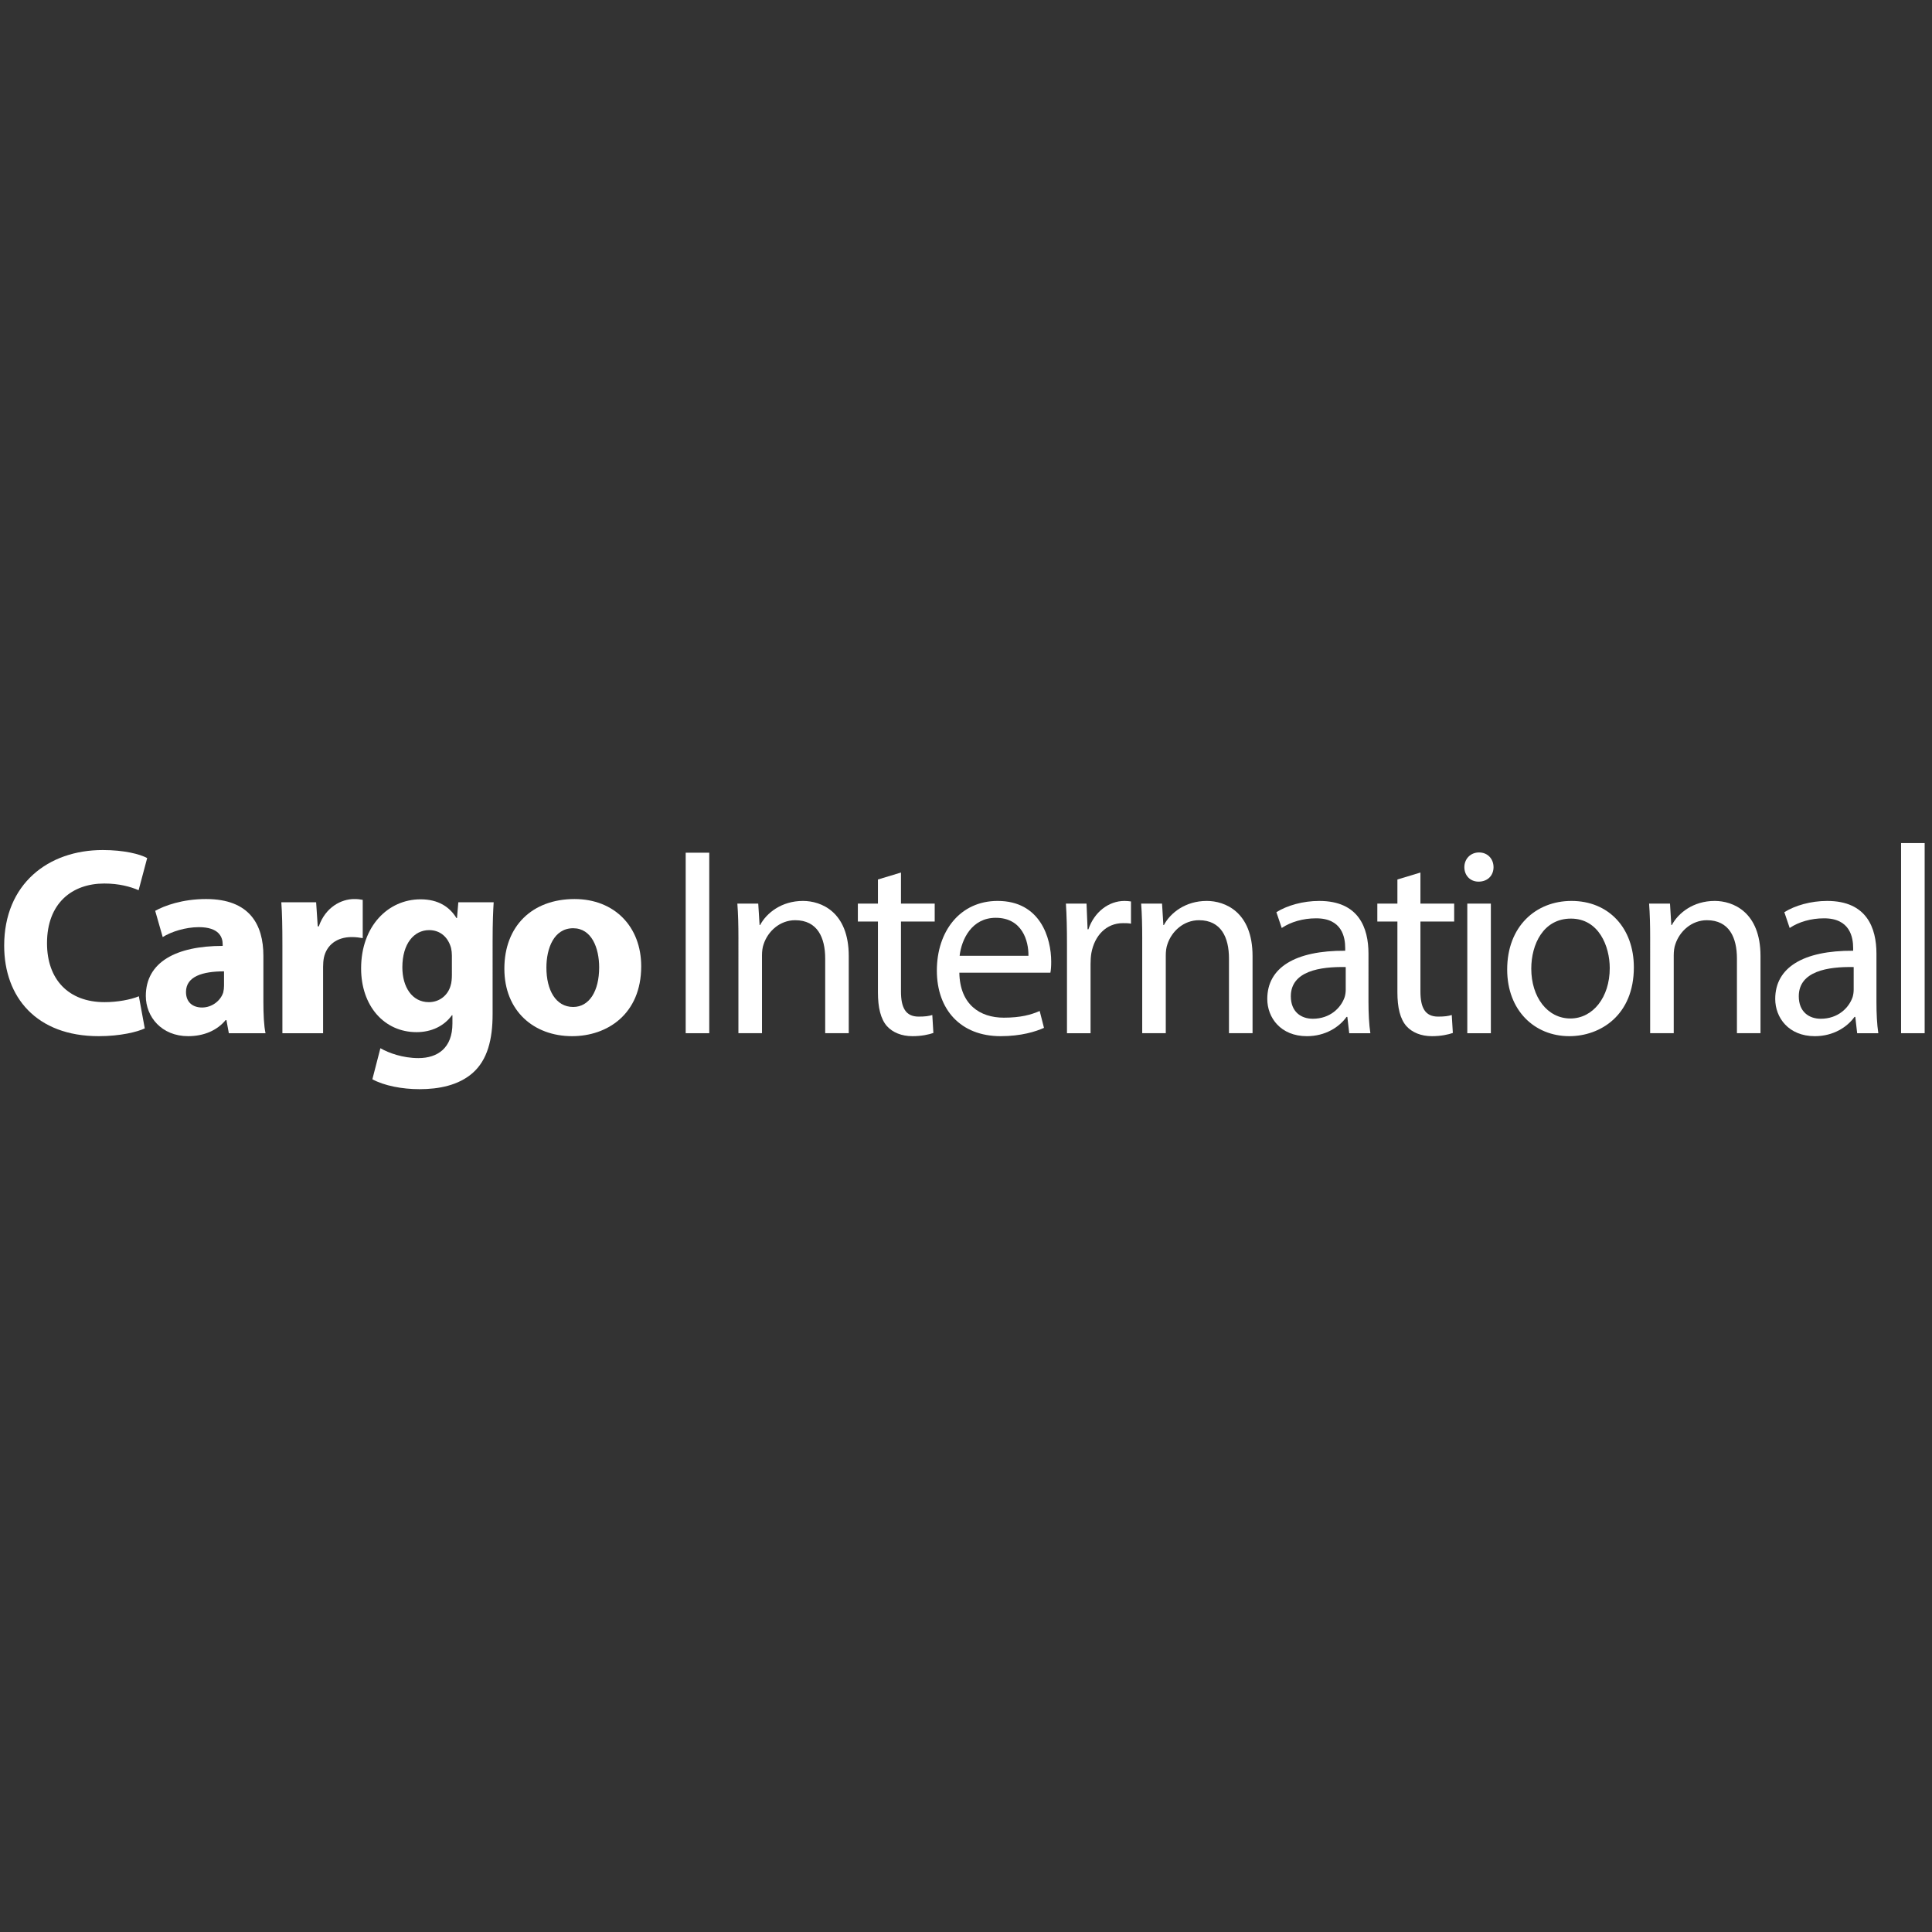 <?xml version="1.0" encoding="utf-8"?>
<!-- Generator: Adobe Illustrator 25.4.1, SVG Export Plug-In . SVG Version: 6.00 Build 0)  -->
<svg version="1.1" id="Ebene_1"
	xmlns="http://www.w3.org/2000/svg"
	xmlns:xlink="http://www.w3.org/1999/xlink" x="0px" y="0px" viewBox="0 0 400 400" style="enable-background:new 0 0 400 400;" xml:space="preserve">
	<rect x="0" y="0" width="400" height="400" fill="#333333" stroke="none"/>
	<style type="text/css">
	.st0{fill:#FFFFFF;}
	</style>
	<g>
		<path class="st0" d="M29.973,212.916c-1.499,0.723-5.046,1.612-9.537,1.612
		c-12.918,0-19.571-8.099-19.571-18.741c0-12.753,9.092-19.796,20.404-19.796
		c4.378,0,7.705,0.833,9.202,1.665l-1.773,6.653
		c-1.663-0.723-4.047-1.385-7.1-1.385c-6.649,0-11.864,4.046-11.864,12.36
		c0,7.489,4.437,12.201,11.92,12.201c2.608,0,5.38-0.499,7.096-1.219L29.973,212.916z
		"/>
		<path class="st0" d="M54.531,207.372c0,2.554,0.11,5.048,0.443,6.543h-7.595
		l-0.5-2.717h-0.165c-1.775,2.165-4.547,3.33-7.762,3.33
		c-5.489,0-8.761-3.993-8.761-8.322c0-7.039,6.32-10.366,15.912-10.366v-0.333
		c0-1.498-0.776-3.55-4.935-3.55c-2.77,0-5.71,0.942-7.482,2.051l-1.555-5.431
		c1.887-1.052,5.601-2.441,10.536-2.441c9.038,0,11.864,5.325,11.864,11.754
		V207.372z M46.381,201.109c-4.438,0-7.873,1.052-7.873,4.269
		c0,2.165,1.442,3.217,3.326,3.217c2.051,0,3.826-1.389,4.381-3.107
		c0.111-0.443,0.167-0.942,0.167-1.438V201.109z"/>
		<path class="st0" d="M58.467,195.731c0-3.992-0.057-6.6-0.223-8.927h7.209l0.331,4.988
		h0.221c1.385-3.989,4.659-5.654,7.319-5.654c0.776,0,1.164,0.057,1.775,0.166
		v7.928c-0.666-0.11-1.332-0.223-2.274-0.223c-3.103,0-5.211,1.665-5.767,4.272
		c-0.11,0.553-0.165,1.219-0.165,1.885v13.749h-8.426V195.731z"/>
		<path class="st0" d="M101.988,209.979c0,5.211-1.054,9.48-4.159,12.197
		c-2.939,2.551-6.986,3.326-10.979,3.326c-3.603,0-7.319-0.719-9.756-2.051
		l1.662-6.43c1.72,0.996,4.658,2.048,7.873,2.048
		c3.993,0,7.041-2.105,7.041-7.153v-1.714h-0.11
		c-1.608,2.218-4.214,3.493-7.319,3.493c-6.71,0-11.478-5.435-11.478-13.196
		c0-8.761,5.601-14.305,12.311-14.305c3.713,0,6.042,1.608,7.429,3.883h0.112
		l0.276-3.273h7.319c-0.111,1.775-0.221,4.045-0.221,8.095V209.979z M93.559,197.835
		c0-0.496-0.057-1.052-0.167-1.552c-0.609-2.218-2.217-3.712-4.545-3.712
		c-3.107,0-5.544,2.77-5.544,7.705c0,4.049,1.995,7.209,5.488,7.209
		c2.218,0,3.936-1.442,4.49-3.383c0.221-0.666,0.278-1.551,0.278-2.274V197.835z"/>
		<path class="st0" d="M132.755,200.053c0,9.926-7.043,14.475-14.305,14.475
		c-7.928,0-14.027-5.215-14.027-13.976c0-8.814,5.766-14.415,14.526-14.415
		C127.211,186.138,132.755,191.848,132.755,200.053z M113.127,200.333
		c0,4.655,1.941,8.148,5.544,8.148c3.329,0,5.379-3.27,5.379-8.205
		c0-3.993-1.551-8.095-5.379-8.095C114.68,192.181,113.127,196.34,113.127,200.333z"/>
		<path class="st0" d="M146.844,176.544v37.371h-4.878v-37.371H146.844z"/>
		<path class="st0" d="M152.884,194.342c0-2.827-0.055-5.044-0.222-7.262h4.324l0.278,4.435
		h0.111c1.33-2.494,4.436-4.988,8.87-4.988c3.715,0,9.48,2.218,9.48,11.421
		v15.966h-4.878v-15.467c0-4.326-1.608-7.928-6.211-7.928
		c-3.159,0-5.653,2.27-6.541,4.988c-0.222,0.609-0.333,1.442-0.333,2.274v16.133
		h-4.88V194.342z"/>
		<path class="st0" d="M186.536,180.65v6.43h6.985v3.716h-6.985v14.471
		c0,3.327,0.942,5.211,3.659,5.211c1.332,0,2.108-0.11,2.829-0.333l0.222,3.716
		c-0.942,0.329-2.44,0.666-4.326,0.666c-2.274,0-4.101-0.78-5.266-2.055
		c-1.33-1.495-1.887-3.879-1.887-7.04v-14.638h-4.155v-3.716h4.155v-4.988
		L186.536,180.65z"/>
		<path class="st0" d="M198.622,201.385c0.111,6.6,4.27,9.313,9.205,9.313
		c3.492,0,5.654-0.606,7.428-1.385l0.891,3.493
		c-1.723,0.775-4.717,1.722-8.984,1.722c-8.262,0-13.197-5.491-13.197-13.586
		c0-8.095,4.769-14.415,12.585-14.415c8.816,0,11.09,7.648,11.09,12.584
		c0,0.999-0.057,1.722-0.166,2.274H198.622z M212.927,197.892
		c0.055-3.05-1.275-7.872-6.766-7.872c-4.988,0-7.096,4.492-7.482,7.872H212.927z" />
		<path class="st0" d="M220.905,195.451c0-3.16-0.055-5.877-0.221-8.371h4.27l0.221,5.324
		h0.166c1.221-3.602,4.217-5.877,7.486-5.877c0.5,0,0.887,0.053,1.332,0.11v4.602
		c-0.5-0.11-1-0.11-1.666-0.11c-3.435,0-5.877,2.55-6.541,6.21
		c-0.111,0.666-0.164,1.495-0.164,2.271v14.305h-4.883V195.451z"/>
		<path class="st0" d="M236.485,194.342c0-2.827-0.057-5.044-0.223-7.262h4.326l0.275,4.435
		h0.111c1.332-2.494,4.433-4.988,8.873-4.988c3.713,0,9.48,2.218,9.48,11.421
		v15.966h-4.881v-15.467c0-4.326-1.607-7.928-6.209-7.928
		c-3.16,0-5.654,2.27-6.541,4.988c-0.223,0.609-0.334,1.442-0.334,2.274v16.133
		h-4.879V194.342z"/>
		<path class="st0" d="M283.329,207.485c0,2.328,0.115,4.598,0.391,6.43h-4.379
		l-0.387-3.379h-0.166c-1.498,2.105-4.381,3.993-8.207,3.993
		c-5.436,0-8.205-3.83-8.205-7.709c0-6.486,5.768-10.036,16.133-9.98v-0.556
		c0-2.161-0.609-6.207-6.1-6.153c-2.549,0-5.156,0.719-7.041,1.998l-1.107-3.273
		c2.217-1.385,5.486-2.328,8.871-2.328c8.203,0,10.197,5.601,10.197,10.922V207.485z
		 M278.618,200.22c-5.32-0.11-11.365,0.833-11.365,6.047
		c0,3.213,2.109,4.655,4.549,4.655c3.547,0,5.82-2.218,6.598-4.492
		c0.166-0.553,0.219-1.109,0.219-1.552V200.22z"/>
		<path class="st0" d="M294.085,180.65v6.43h6.986v3.716h-6.986v14.471
		c0,3.327,0.943,5.211,3.66,5.211c1.332,0,2.107-0.11,2.826-0.333l0.225,3.716
		c-0.943,0.329-2.438,0.666-4.326,0.666c-2.271,0-4.102-0.78-5.264-2.055
		c-1.332-1.495-1.889-3.879-1.889-7.04v-14.638h-4.156v-3.716h4.156v-4.988
		L294.085,180.65z"/>
		<path class="st0" d="M309.22,179.541c0,1.661-1.162,2.993-3.103,2.993
		c-1.775,0-2.938-1.332-2.938-2.993c0-1.662,1.219-3.05,3.047-3.05
		C308.001,176.491,309.22,177.82,309.22,179.541z M303.788,213.915v-26.835h4.879
		v26.835H303.788z"/>
		<path class="st0" d="M338.272,200.276c0,9.926-6.934,14.252-13.363,14.252
		c-7.205,0-12.863-5.325-12.863-13.809c0-8.928,5.934-14.192,13.307-14.192
		C333.061,186.527,338.272,192.128,338.272,200.276z M317.034,200.553
		c0,5.877,3.33,10.312,8.1,10.312c4.654,0,8.146-4.379,8.146-10.422
		c0-4.545-2.27-10.256-8.037-10.256C319.532,190.187,317.034,195.508,317.034,200.553z
		"/>
		<path class="st0" d="M341.649,194.342c0-2.827-0.055-5.044-0.221-7.262h4.326l0.275,4.435
		h0.109c1.332-2.494,4.439-4.988,8.875-4.988c3.713,0,9.48,2.218,9.48,11.421
		v15.966h-4.879v-15.467c0-4.326-1.607-7.928-6.213-7.928
		c-3.156,0-5.654,2.27-6.541,4.988c-0.223,0.609-0.332,1.442-0.332,2.274v16.133
		h-4.881V194.342z"/>
		<path class="st0" d="M388.499,207.485c0,2.328,0.109,4.598,0.387,6.43h-4.379
		l-0.387-3.379h-0.166c-1.498,2.105-4.383,3.993-8.209,3.993
		c-5.434,0-8.203-3.83-8.203-7.709c0-6.486,5.768-10.036,16.133-9.98v-0.556
		c0-2.161-0.609-6.207-6.098-6.153c-2.551,0-5.158,0.719-7.043,1.998l-1.107-3.273
		c2.217-1.385,5.486-2.328,8.869-2.328c8.205,0,10.203,5.601,10.203,10.922V207.485z
		 M383.784,200.22c-5.32-0.11-11.365,0.833-11.365,6.047
		c0,3.213,2.109,4.655,4.549,4.655c3.547,0,5.82-2.218,6.598-4.492
		c0.166-0.553,0.219-1.109,0.219-1.552V200.22z"/>
		<path class="st0" d="M393.596,174.55h4.883v39.365h-4.883V174.55z"/>
	</g>
</svg>

